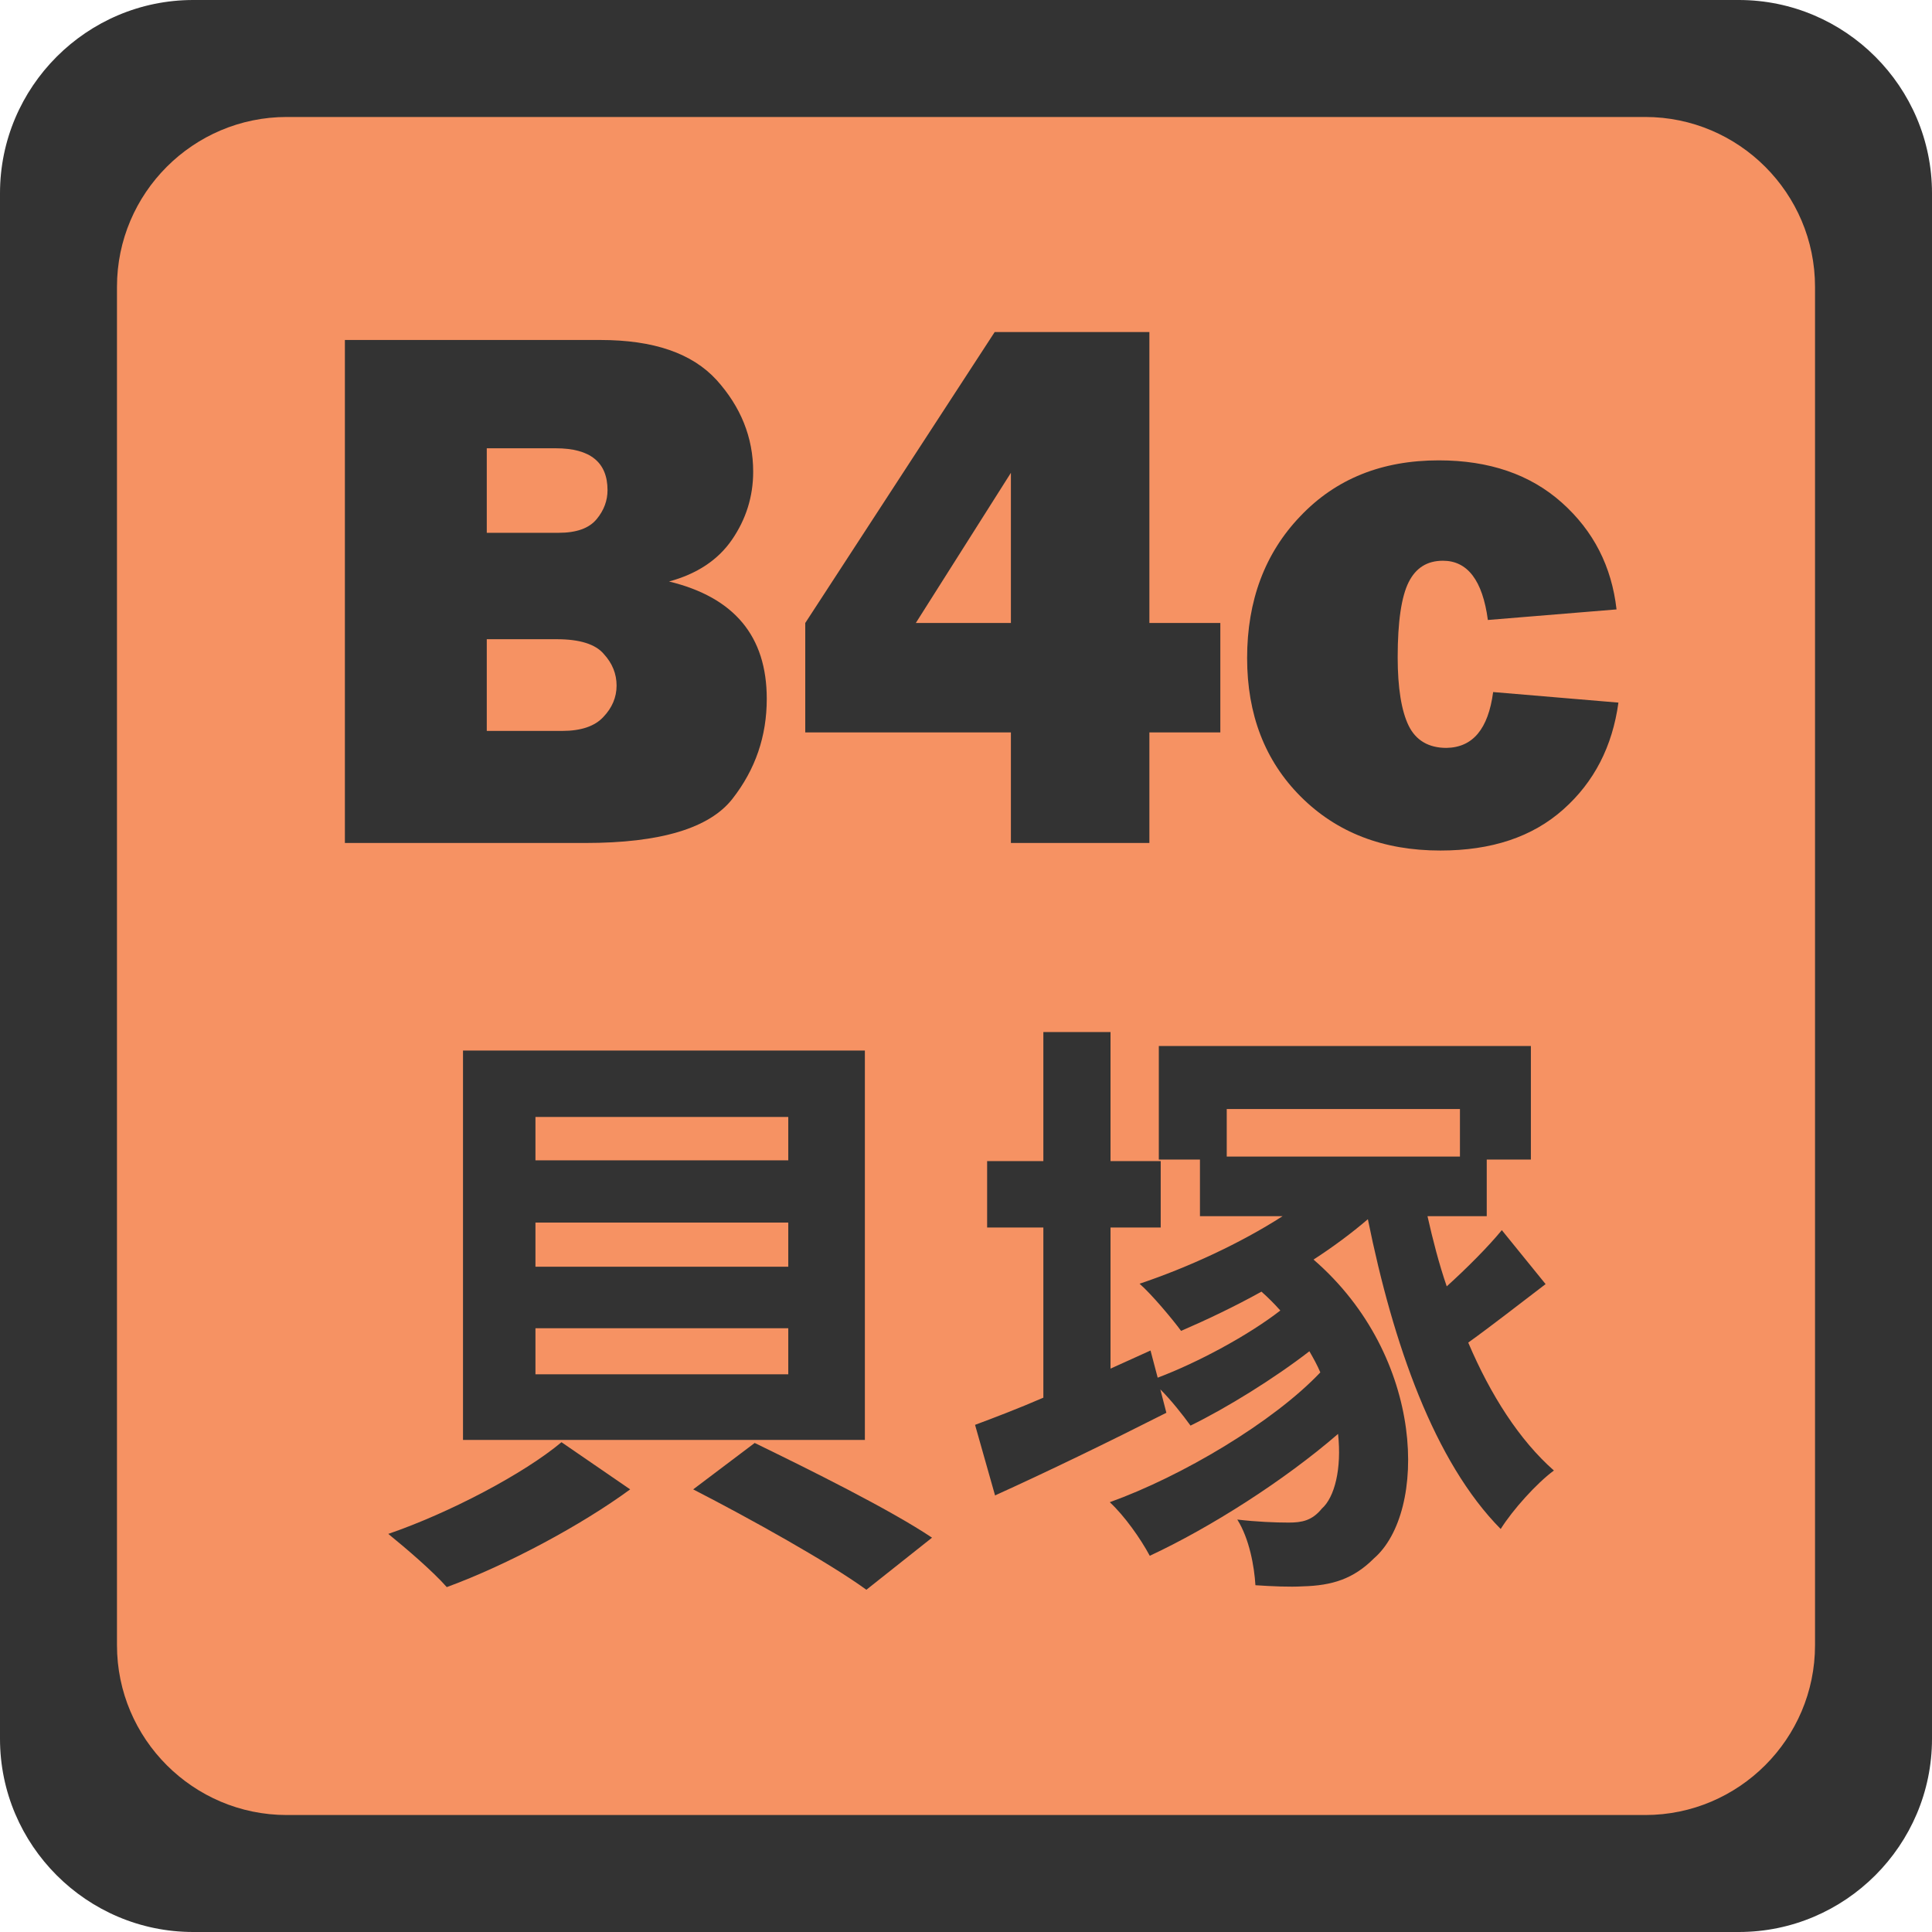 <?xml version="1.0" encoding="utf-8"?>
<!-- Generator: Adobe Illustrator 28.0.0, SVG Export Plug-In . SVG Version: 6.00 Build 0)  -->
<svg version="1.1" id="レイヤー_1" xmlns="http://www.w3.org/2000/svg" xmlns:xlink="http://www.w3.org/1999/xlink" x="0px"
	 y="0px" viewBox="0 0 512 512" style="enable-background:new 0 0 512 512;" xml:space="preserve">
<style type="text/css">
	.st0{fill:#333333;}
	.st1{fill:#F69263;}
</style>
<g>
	<path class="st0" d="M512,460.8c0,28.2-23,51.2-51.2,51.2H51.2C23,512,0,489,0,460.8V51.2C0,23,23,0,51.2,0h409.6
		C489,0,512,23,512,51.2V460.8z"/>
</g>
<g>
	<path class="st1" d="M481,436c0,24.8-20.2,45-45,45H76c-24.8,0-45-20.2-45-45V76c0-24.8,20.2-45,45-45h360c24.8,0,45,20.2,45,45
		V436z"/>
</g>
<g>
	<path class="st0" d="M91.4,223.4V90.1h67.7c14.1,0,24.3,3.5,30.8,10.6c6.4,7.1,9.7,15.2,9.7,24.3c0,6.6-1.9,12.6-5.6,18
		c-3.7,5.4-9.3,9.1-16.7,11.1c17.3,4.2,25.9,14.5,25.9,31.1c0,9.9-3,18.7-9.1,26.5c-6.1,7.8-19.1,11.7-39,11.7H91.4z M129.1,141.2
		h18.9c4.8,0,8.1-1.2,10.1-3.6c2-2.4,2.9-5,2.9-7.7c0-7.4-4.6-11.1-13.7-11.1h-18.3V141.2z M129.1,193.7H149c4.9,0,8.6-1.2,10.9-3.7
		c2.3-2.4,3.5-5.2,3.5-8.3c0-3.1-1.1-5.9-3.4-8.4c-2.2-2.6-6.4-3.9-12.4-3.9h-18.6V193.7z"/>
	<path class="st0" d="M323.4,194.1h-18.8v29.3h-36.7v-29.3h-54.5v-29L263.6,88h41v77.1h18.8V194.1z M267.9,165.1v-39.8l-25.2,39.8
		H267.9z"/>
	<path class="st0" d="M395.7,183.4l33.2,2.8c-1.6,11.6-6.4,21-14.6,28.3c-8.2,7.3-19,10.9-32.6,10.9c-15.2,0-27.5-4.8-37-14.3
		c-9.5-9.5-14.2-21.8-14.2-36.7c0-15.2,4.7-27.8,14.1-37.6c9.4-9.9,21.6-14.8,36.7-14.8c13.3,0,24.2,3.7,32.6,11.2
		c8.4,7.5,13.2,16.9,14.5,28.3l-34.1,2.8c-1.4-10.5-5.4-15.7-11.9-15.7c-4.2,0-7.2,1.9-9.1,5.7c-1.9,3.8-2.9,10.4-2.9,19.9
		c0,8.1,1,14.2,2.9,18.1c1.9,3.9,5.3,5.9,10,5.9C390.3,198.1,394.4,193.2,395.7,183.4z"/>
</g>
<g>
	<path class="st0" d="M167,394.7c-12.8,9.4-32.5,20-48.6,25.9c-3.7-4.2-10.7-10.2-15.5-14.1c16.3-5.6,36-16,45.9-24.3L167,394.7z
		 M229.2,278.4v103.2H122.7V278.4H229.2z M141.9,307.5h67V296h-67V307.5z M141.9,335.7h67V324h-67V335.7z M141.9,364.2h67V352h-67
		V364.2z M200,382.4c14.2,6.9,35.8,17.6,47,25.1l-17.4,13.8c-9.9-7.2-30.9-18.9-45.9-26.6L200,382.4z"/>
	<path class="st0" d="M409.6,340.3c-6.7,5.1-14.1,10.9-20.5,15.5c5.9,13.9,13.6,25.9,22.7,33.9c-4.6,3.4-10.9,10.4-14.1,15.5
		c-17.6-17.8-28.5-49-35.2-82.1c-4.3,3.7-9.3,7.4-14.4,10.7c29.9,25.9,30.1,67,16,79.2c-5.4,5.4-11,7.2-18.9,7.4
		c-3.4,0.2-8,0-12.5-0.3c-0.3-5-1.6-12.3-4.8-17.4c5.1,0.6,10.1,0.8,13.6,0.8c3.5,0,6.2-0.5,8.8-3.7c3.4-3,5.3-10.6,4.3-19.8
		c-14.2,12.3-33.8,24.8-49.9,32.3c-2.4-4.5-6.7-10.6-10.6-14.2c19.2-6.9,43.4-21.3,55.8-34.4c-0.8-1.9-1.8-3.7-2.9-5.6
		c-9.3,7.2-21.9,15-31.5,19.7c-2.1-2.9-5.1-6.7-8-9.6l1.6,6.2c-15.2,7.7-31.7,15.7-45.4,21.9l-5.3-18.7c5.1-1.9,11.4-4.3,18.1-7.2
		v-45.1h-14.9v-17.6h14.9v-34.2h17.8v34.2h13.3v17.6h-13.3v37.4l10.6-4.8l1.9,7.2c10.6-4,24-11.2,32.5-17.8c-1.6-1.8-3.2-3.4-5-5
		c-7.2,4-14.6,7.5-21.3,10.4c-2.2-3-7.7-9.6-11-12.5c12.8-4.3,26.7-10.7,37.9-17.9H318v-15h-10.9v-30.1h98.6v30.1H394v15h-15.7
		c1.4,6.2,3,12.5,5.1,18.6c5.3-4.8,10.9-10.4,14.6-14.9L409.6,340.3z M325.1,293.9v12.6h61.8v-12.6H325.1z"/>
</g>
<g>
</g>
<g>
</g>
<g>
</g>
<g>
</g>
<g>
</g>
<g>
</g>
<g>
</g>
<g>
</g>
<g>
</g>
<g>
</g>
<g>
</g>
<g>
</g>
<g>
</g>
<g>
</g>
<g>
</g>
</svg>
